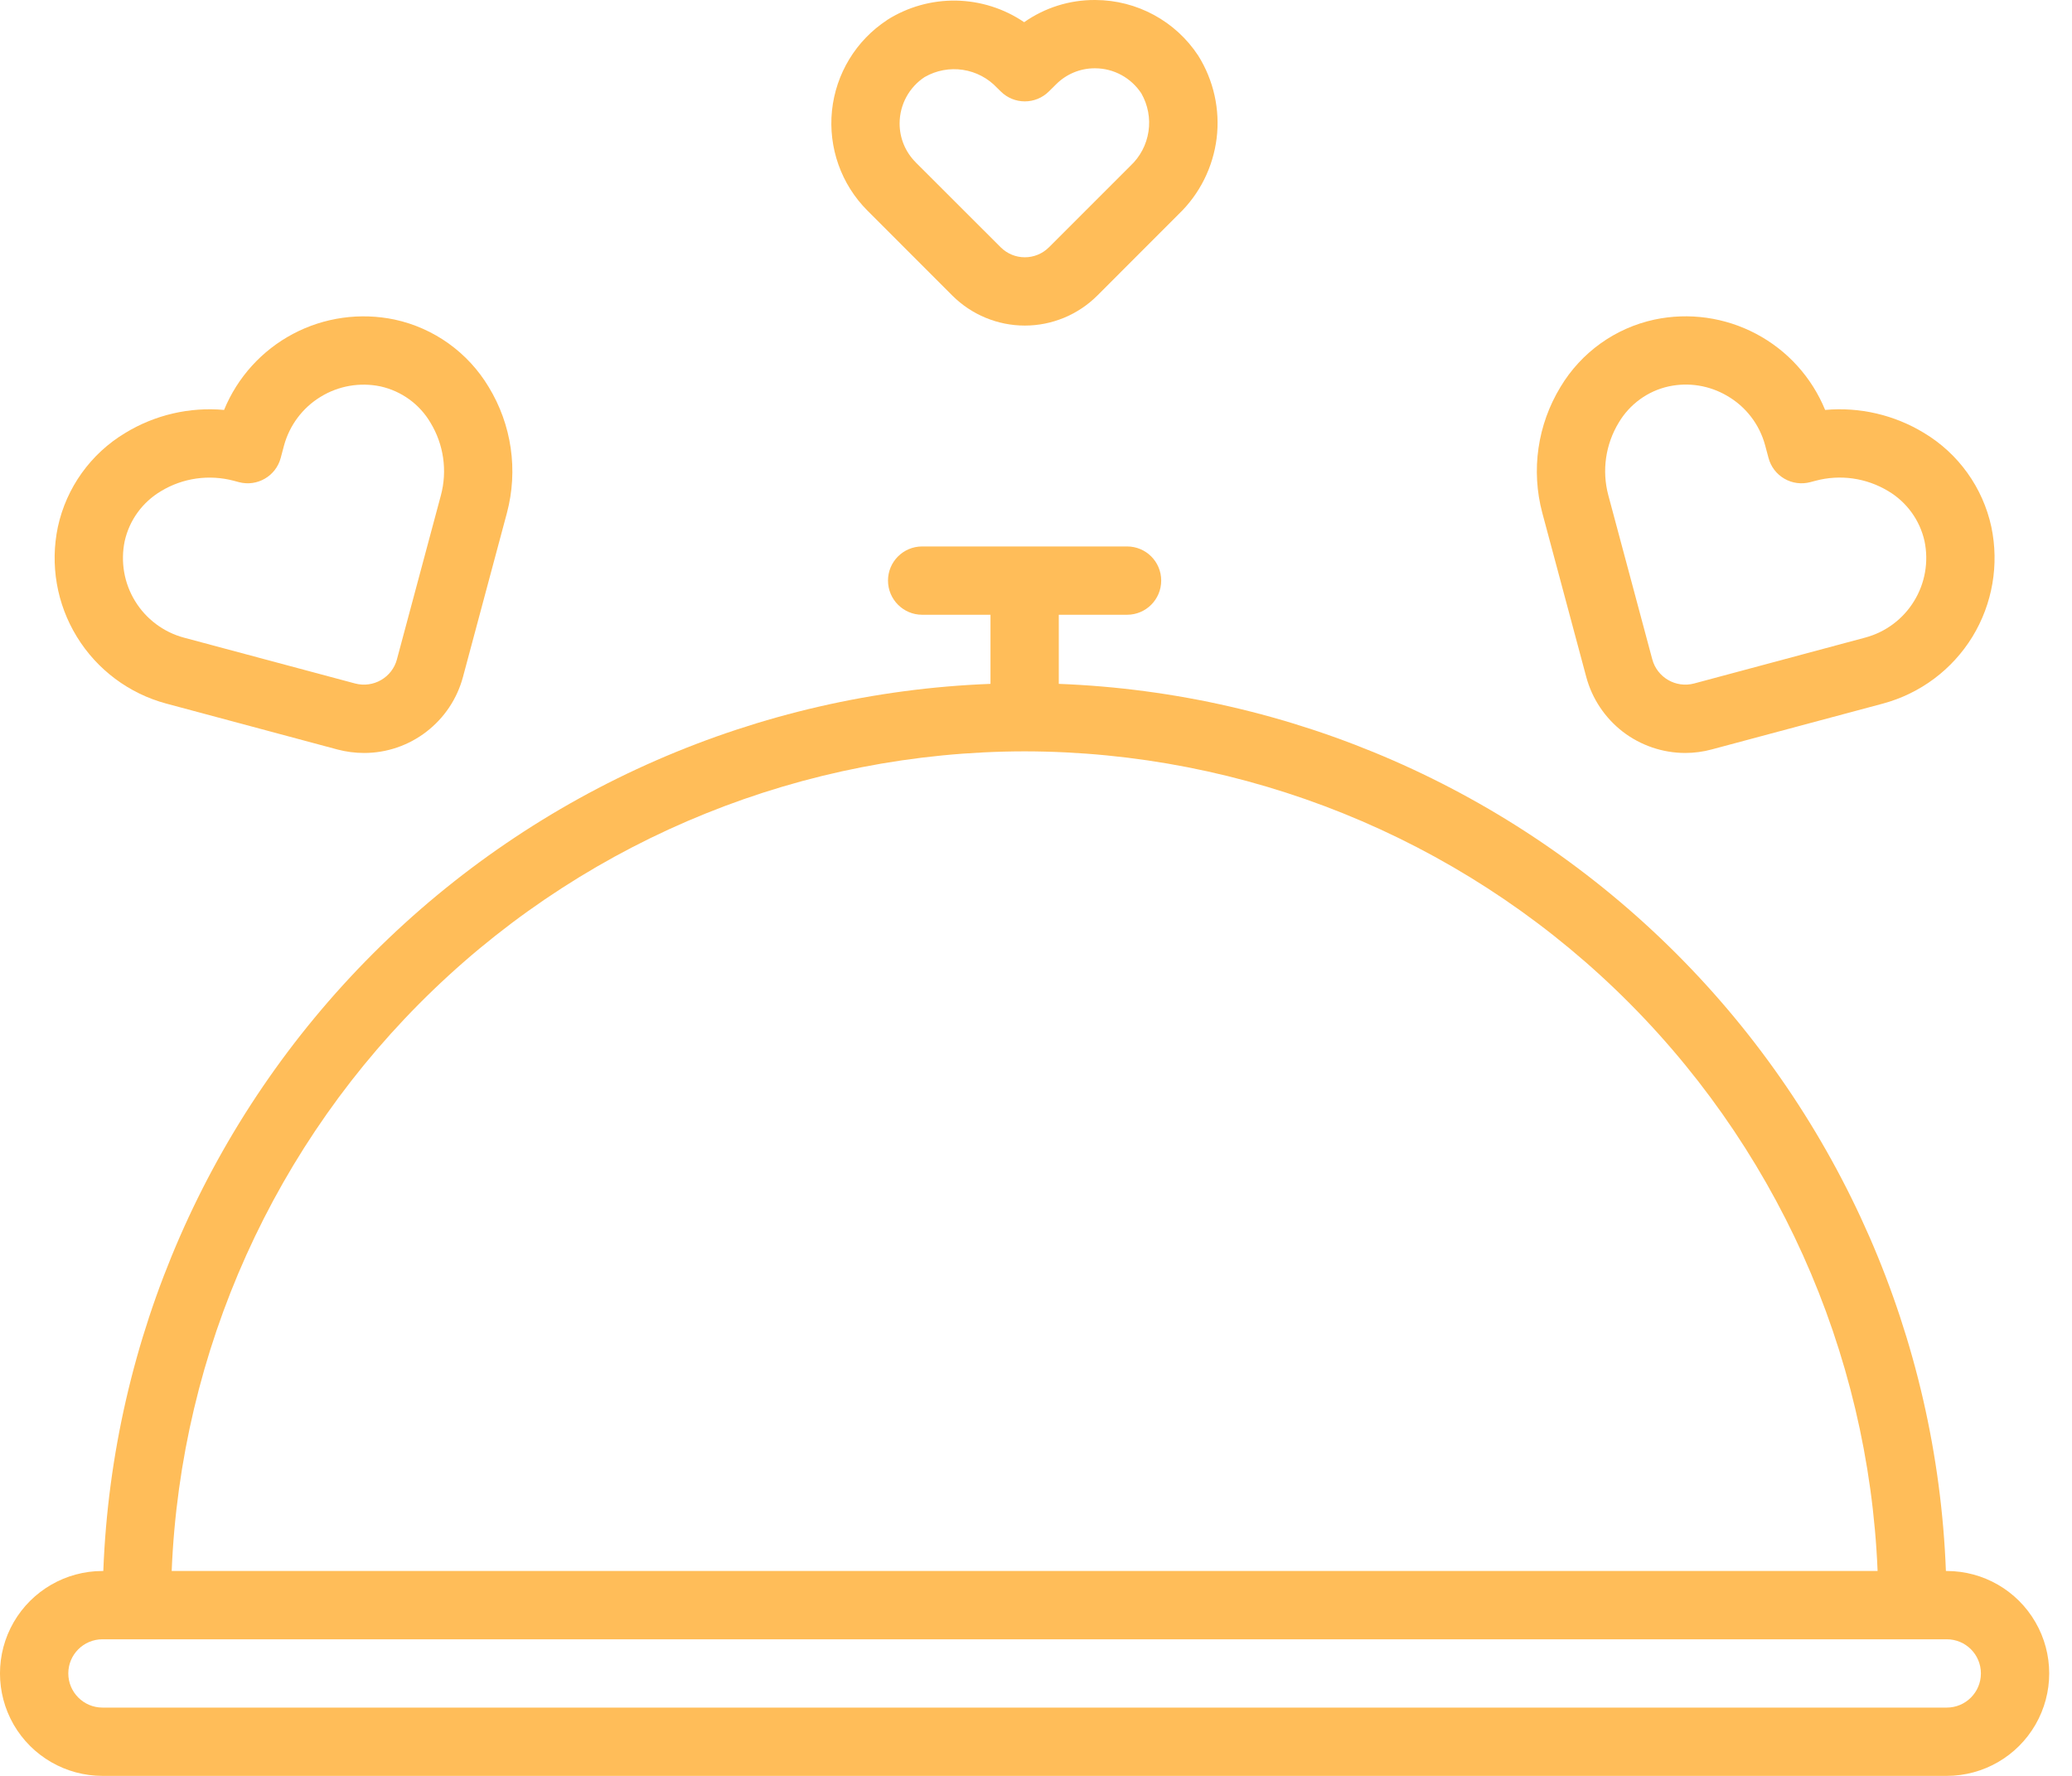 <svg width="28" height="24" viewBox="0 0 28 24" fill="none" xmlns="http://www.w3.org/2000/svg">
<path d="M26.308 21.231H26.296C26.176 18.09 24.875 15.11 22.652 12.887C20.429 10.664 17.449 9.362 14.308 9.242V8.308H15.231C15.486 8.308 15.692 8.101 15.692 7.846C15.692 7.591 15.486 7.385 15.231 7.385H12.461C12.207 7.385 12 7.591 12 7.846C12 8.101 12.207 8.308 12.461 8.308H13.385V9.242C10.243 9.362 7.263 10.664 5.041 12.887C2.818 15.11 1.516 18.09 1.396 21.231H1.385C0.89 21.231 0.433 21.495 0.185 21.923C-0.062 22.351 -0.062 22.879 0.185 23.308C0.433 23.736 0.89 24 1.385 24H26.307C26.802 24 27.259 23.736 27.506 23.308C27.754 22.879 27.754 22.351 27.506 21.923C27.259 21.495 26.802 21.231 26.307 21.231H26.308ZM13.846 10.154C16.825 10.158 19.687 11.312 21.835 13.376C23.983 15.44 25.251 18.254 25.373 21.231H2.32C2.442 18.254 3.709 15.44 5.857 13.376C8.005 11.312 10.867 10.158 13.846 10.154H13.846ZM26.308 23.077H1.385C1.13 23.077 0.923 22.87 0.923 22.615C0.923 22.36 1.13 22.154 1.385 22.154H26.308C26.563 22.154 26.769 22.36 26.769 22.615C26.769 22.87 26.563 23.077 26.308 23.077Z" fill="#FFBD59"/>
<path d="M12.87 3.995C13.13 4.254 13.482 4.4 13.849 4.4C14.216 4.4 14.568 4.254 14.828 3.995L15.928 2.894C16.212 2.622 16.392 2.26 16.441 1.87C16.489 1.481 16.401 1.086 16.193 0.753C15.886 0.285 15.364 0.002 14.803 4.82043e-06H14.793C14.452 -0.001 14.119 0.104 13.84 0.3C13.568 0.115 13.248 0.014 12.918 0.008C12.589 0.003 12.266 0.094 11.988 0.27V0.271C11.568 0.546 11.295 0.996 11.243 1.495C11.192 1.995 11.367 2.491 11.722 2.846L12.87 3.995ZM12.498 1.04C12.653 0.951 12.835 0.917 13.012 0.944C13.19 0.971 13.353 1.057 13.475 1.188L13.523 1.235L13.523 1.235C13.703 1.415 13.995 1.415 14.175 1.235L14.27 1.141C14.409 1.001 14.598 0.922 14.796 0.923H14.8C15.052 0.924 15.286 1.052 15.424 1.263C15.513 1.419 15.547 1.601 15.52 1.778C15.493 1.956 15.407 2.119 15.276 2.241L14.175 3.342C13.995 3.522 13.703 3.522 13.523 3.342L12.374 2.194L12.375 2.194C12.234 2.054 12.156 1.864 12.157 1.666C12.158 1.413 12.286 1.178 12.497 1.04L12.498 1.04Z" fill="#FFBD59"/>
<path d="M2.245 9.508L4.56 10.129V10.129C4.677 10.16 4.799 10.176 4.921 10.176C5.225 10.176 5.521 10.075 5.762 9.889C6.004 9.703 6.177 9.444 6.256 9.15L6.85 6.933C7.004 6.355 6.915 5.74 6.604 5.23C6.325 4.764 5.865 4.434 5.334 4.319C4.868 4.221 4.381 4.289 3.96 4.512C3.539 4.735 3.209 5.099 3.028 5.54C2.561 5.498 2.093 5.607 1.693 5.851C1.227 6.13 0.897 6.59 0.782 7.121C0.675 7.63 0.766 8.162 1.039 8.606C1.311 9.05 1.743 9.373 2.245 9.508L2.245 9.508ZM1.685 7.313C1.748 7.03 1.926 6.786 2.175 6.638C2.47 6.459 2.825 6.409 3.158 6.497L3.229 6.516H3.229C3.475 6.581 3.727 6.435 3.793 6.19L3.838 6.021C3.913 5.747 4.089 5.511 4.332 5.363C4.574 5.214 4.864 5.164 5.142 5.222C5.425 5.285 5.67 5.462 5.817 5.712C5.996 6.006 6.047 6.361 5.958 6.694L5.364 8.91V8.911C5.298 9.157 5.045 9.302 4.799 9.237L2.484 8.617C2.21 8.543 1.974 8.366 1.826 8.124C1.677 7.882 1.627 7.592 1.685 7.313L1.685 7.313Z" fill="#FFBD59"/>
<path d="M21.436 9.149C21.515 9.443 21.689 9.703 21.93 9.889C22.171 10.074 22.467 10.175 22.771 10.176C22.893 10.176 23.014 10.16 23.132 10.128L25.447 9.508V9.508C25.95 9.372 26.381 9.05 26.654 8.606C26.926 8.161 27.017 7.63 26.91 7.12C26.795 6.589 26.465 6.129 25.999 5.85C25.599 5.607 25.131 5.498 24.664 5.54C24.483 5.099 24.154 4.735 23.732 4.512C23.311 4.289 22.824 4.22 22.358 4.319C21.827 4.433 21.367 4.763 21.088 5.229C20.777 5.74 20.688 6.355 20.842 6.932L21.436 9.149ZM21.875 5.711H21.875C22.023 5.462 22.267 5.284 22.55 5.222C22.819 5.164 23.099 5.209 23.337 5.348C23.592 5.494 23.778 5.736 23.854 6.021L23.899 6.189C23.93 6.307 24.007 6.408 24.113 6.469C24.219 6.531 24.345 6.547 24.463 6.516L24.535 6.497C24.868 6.408 25.222 6.459 25.517 6.637C25.766 6.785 25.944 7.03 26.007 7.313C26.065 7.591 26.015 7.881 25.866 8.123C25.718 8.366 25.482 8.542 25.208 8.616L22.893 9.237C22.647 9.302 22.394 9.156 22.328 8.91L21.734 6.693C21.645 6.36 21.696 6.006 21.875 5.711L21.875 5.711Z" fill="#FFBD59"/>
</svg>
